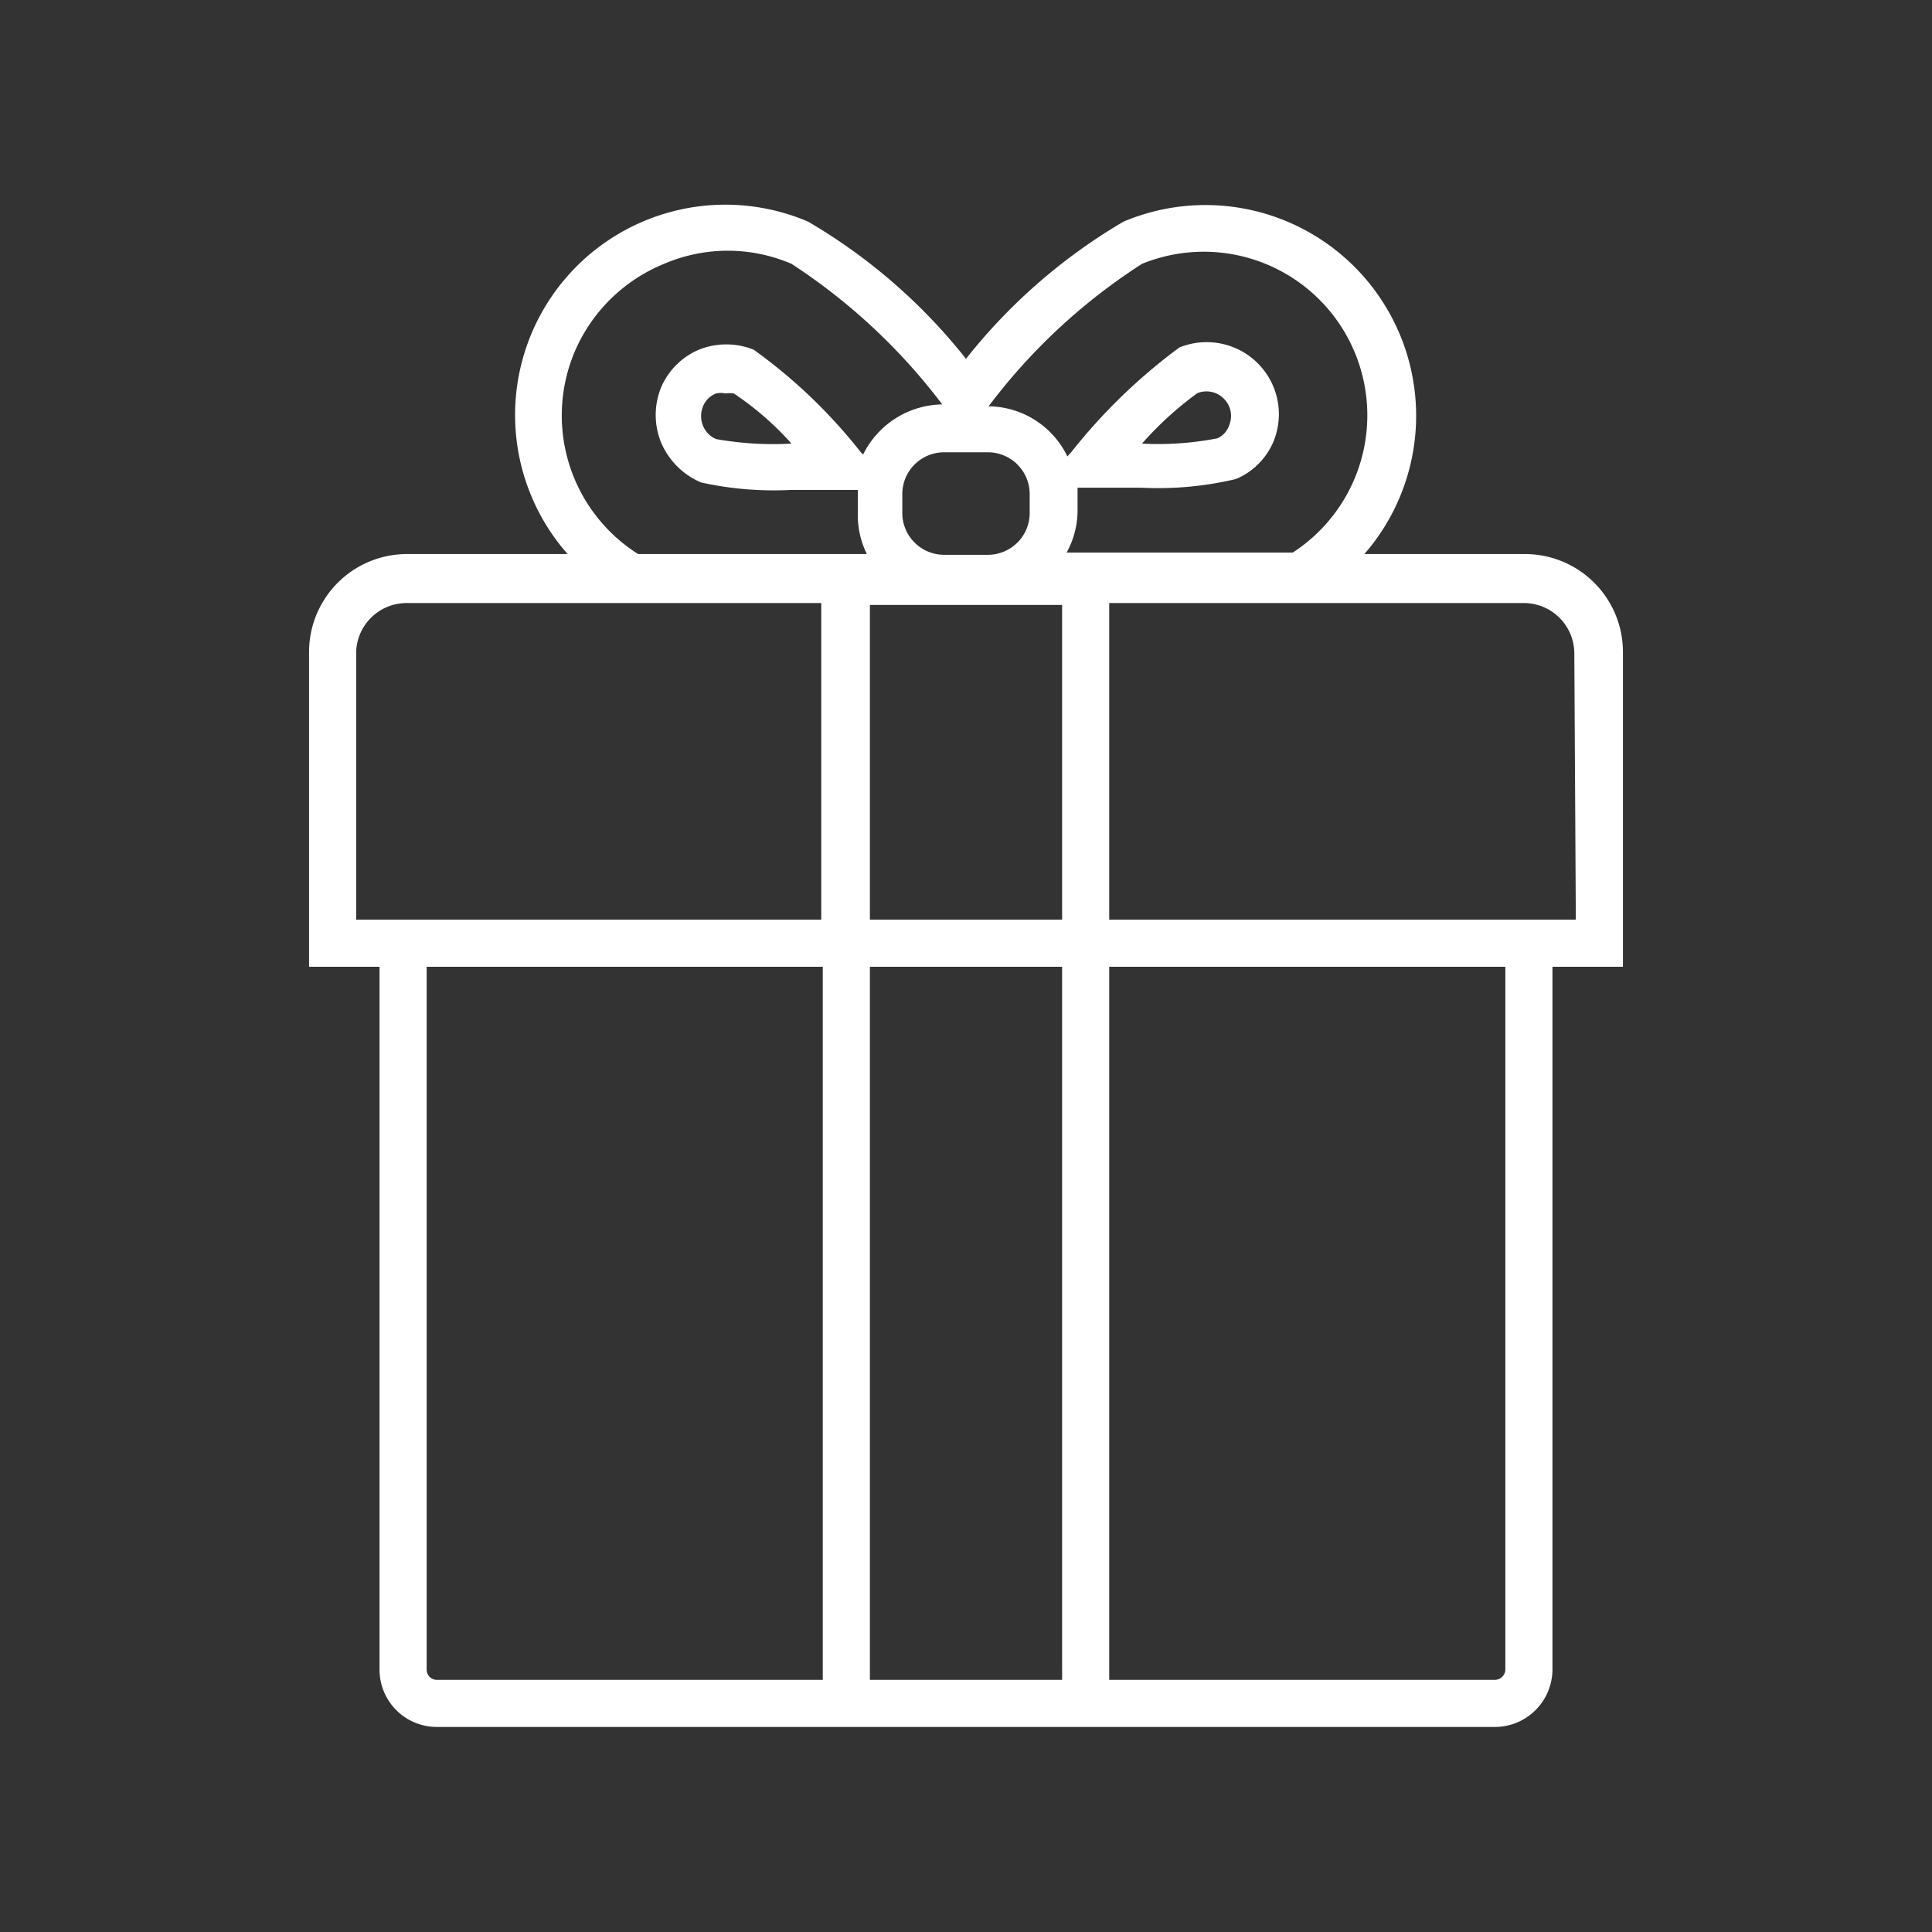 <svg xmlns="http://www.w3.org/2000/svg" viewBox="0 0 51.26 51.26"><rect x="0" y="0" width="51.26" height="51.26" fill="#333333" stroke="none"/><defs><style>.cls-1{fill:#fff;}</style></defs><g id="Layer_2" data-name="Layer 2"><path class="cls-1" d="M43.06,17.29a2.6,2.6,0,0,0-2.59-2.59H36.2a5.59,5.59,0,0,0-6.39-8.82,15,15,0,0,0-4.18,3.64,15,15,0,0,0-4.19-3.64,5.58,5.58,0,0,0-6.38,8.82H10.79A2.6,2.6,0,0,0,8.2,17.29v8.36h1.87V44.3a1.52,1.52,0,0,0,1.52,1.52H39.66a1.53,1.53,0,0,0,1.53-1.52V25.65h1.87ZM30.3,7a4.34,4.34,0,0,1,4,7.66h-6a2.32,2.32,0,0,0,.29-1.11v-.5s0-.07,0-.11h.3c.44,0,.93,0,1.4,0a8.92,8.92,0,0,0,2.5-.23,1.86,1.86,0,0,0,1-1,1.91,1.91,0,0,0-1.05-2.49,1.92,1.92,0,0,0-1.45,0l0,0A15.05,15.05,0,0,0,28.42,12l-.1.11a2.35,2.35,0,0,0-2.09-1.33A15.71,15.71,0,0,1,30.3,7ZM28.18,24.4h-5.1V16.05h5.1ZM23.94,13.59v-.5A1.11,1.11,0,0,1,25.05,12h1.16a1.11,1.11,0,0,1,1.11,1.11v.5a1.11,1.11,0,0,1-1.11,1.11H25.05A1.11,1.11,0,0,1,23.94,13.59Zm6.36-1.82a9,9,0,0,1,1.47-1.34.66.66,0,0,1,.48,0,.68.68,0,0,1,.36.35.65.65,0,0,1,0,.51.58.58,0,0,1-.31.34A8.27,8.27,0,0,1,30.3,11.77ZM15.24,9.35A4.37,4.37,0,0,1,17.62,7,4.28,4.28,0,0,1,21,7,15.86,15.86,0,0,1,25,10.73a2.38,2.38,0,0,0-2.1,1.33L22.84,12A14,14,0,0,0,20,9.28a1.94,1.94,0,0,0-1.46,0,1.89,1.89,0,0,0-1,1,1.94,1.94,0,0,0,0,1.46,2,2,0,0,0,1.06,1.06,8.89,8.89,0,0,0,2.36.2l1.49,0h.31s0,.07,0,.11v.5A2.32,2.32,0,0,0,23,14.7H16.93A4.35,4.35,0,0,1,15.24,9.35ZM21,11.77a8.72,8.72,0,0,1-2-.12.65.65,0,0,1-.35-.36.67.67,0,0,1,0-.5h0a.6.6,0,0,1,.35-.35.56.56,0,0,1,.25,0,.65.65,0,0,1,.22,0A8,8,0,0,1,21,11.77ZM9.45,17.29A1.34,1.34,0,0,1,10.79,16h11V24.4H9.45Zm2.14,27.28a.27.27,0,0,1-.27-.27V25.65H21.83V44.57Zm11.49,0V25.65h5.1V44.57Zm16.86-.27a.28.28,0,0,1-.28.27H29.43V25.65H39.94Zm1.87-19.9H29.43V16h11a1.34,1.34,0,0,1,1.34,1.34Z"/></g></svg>